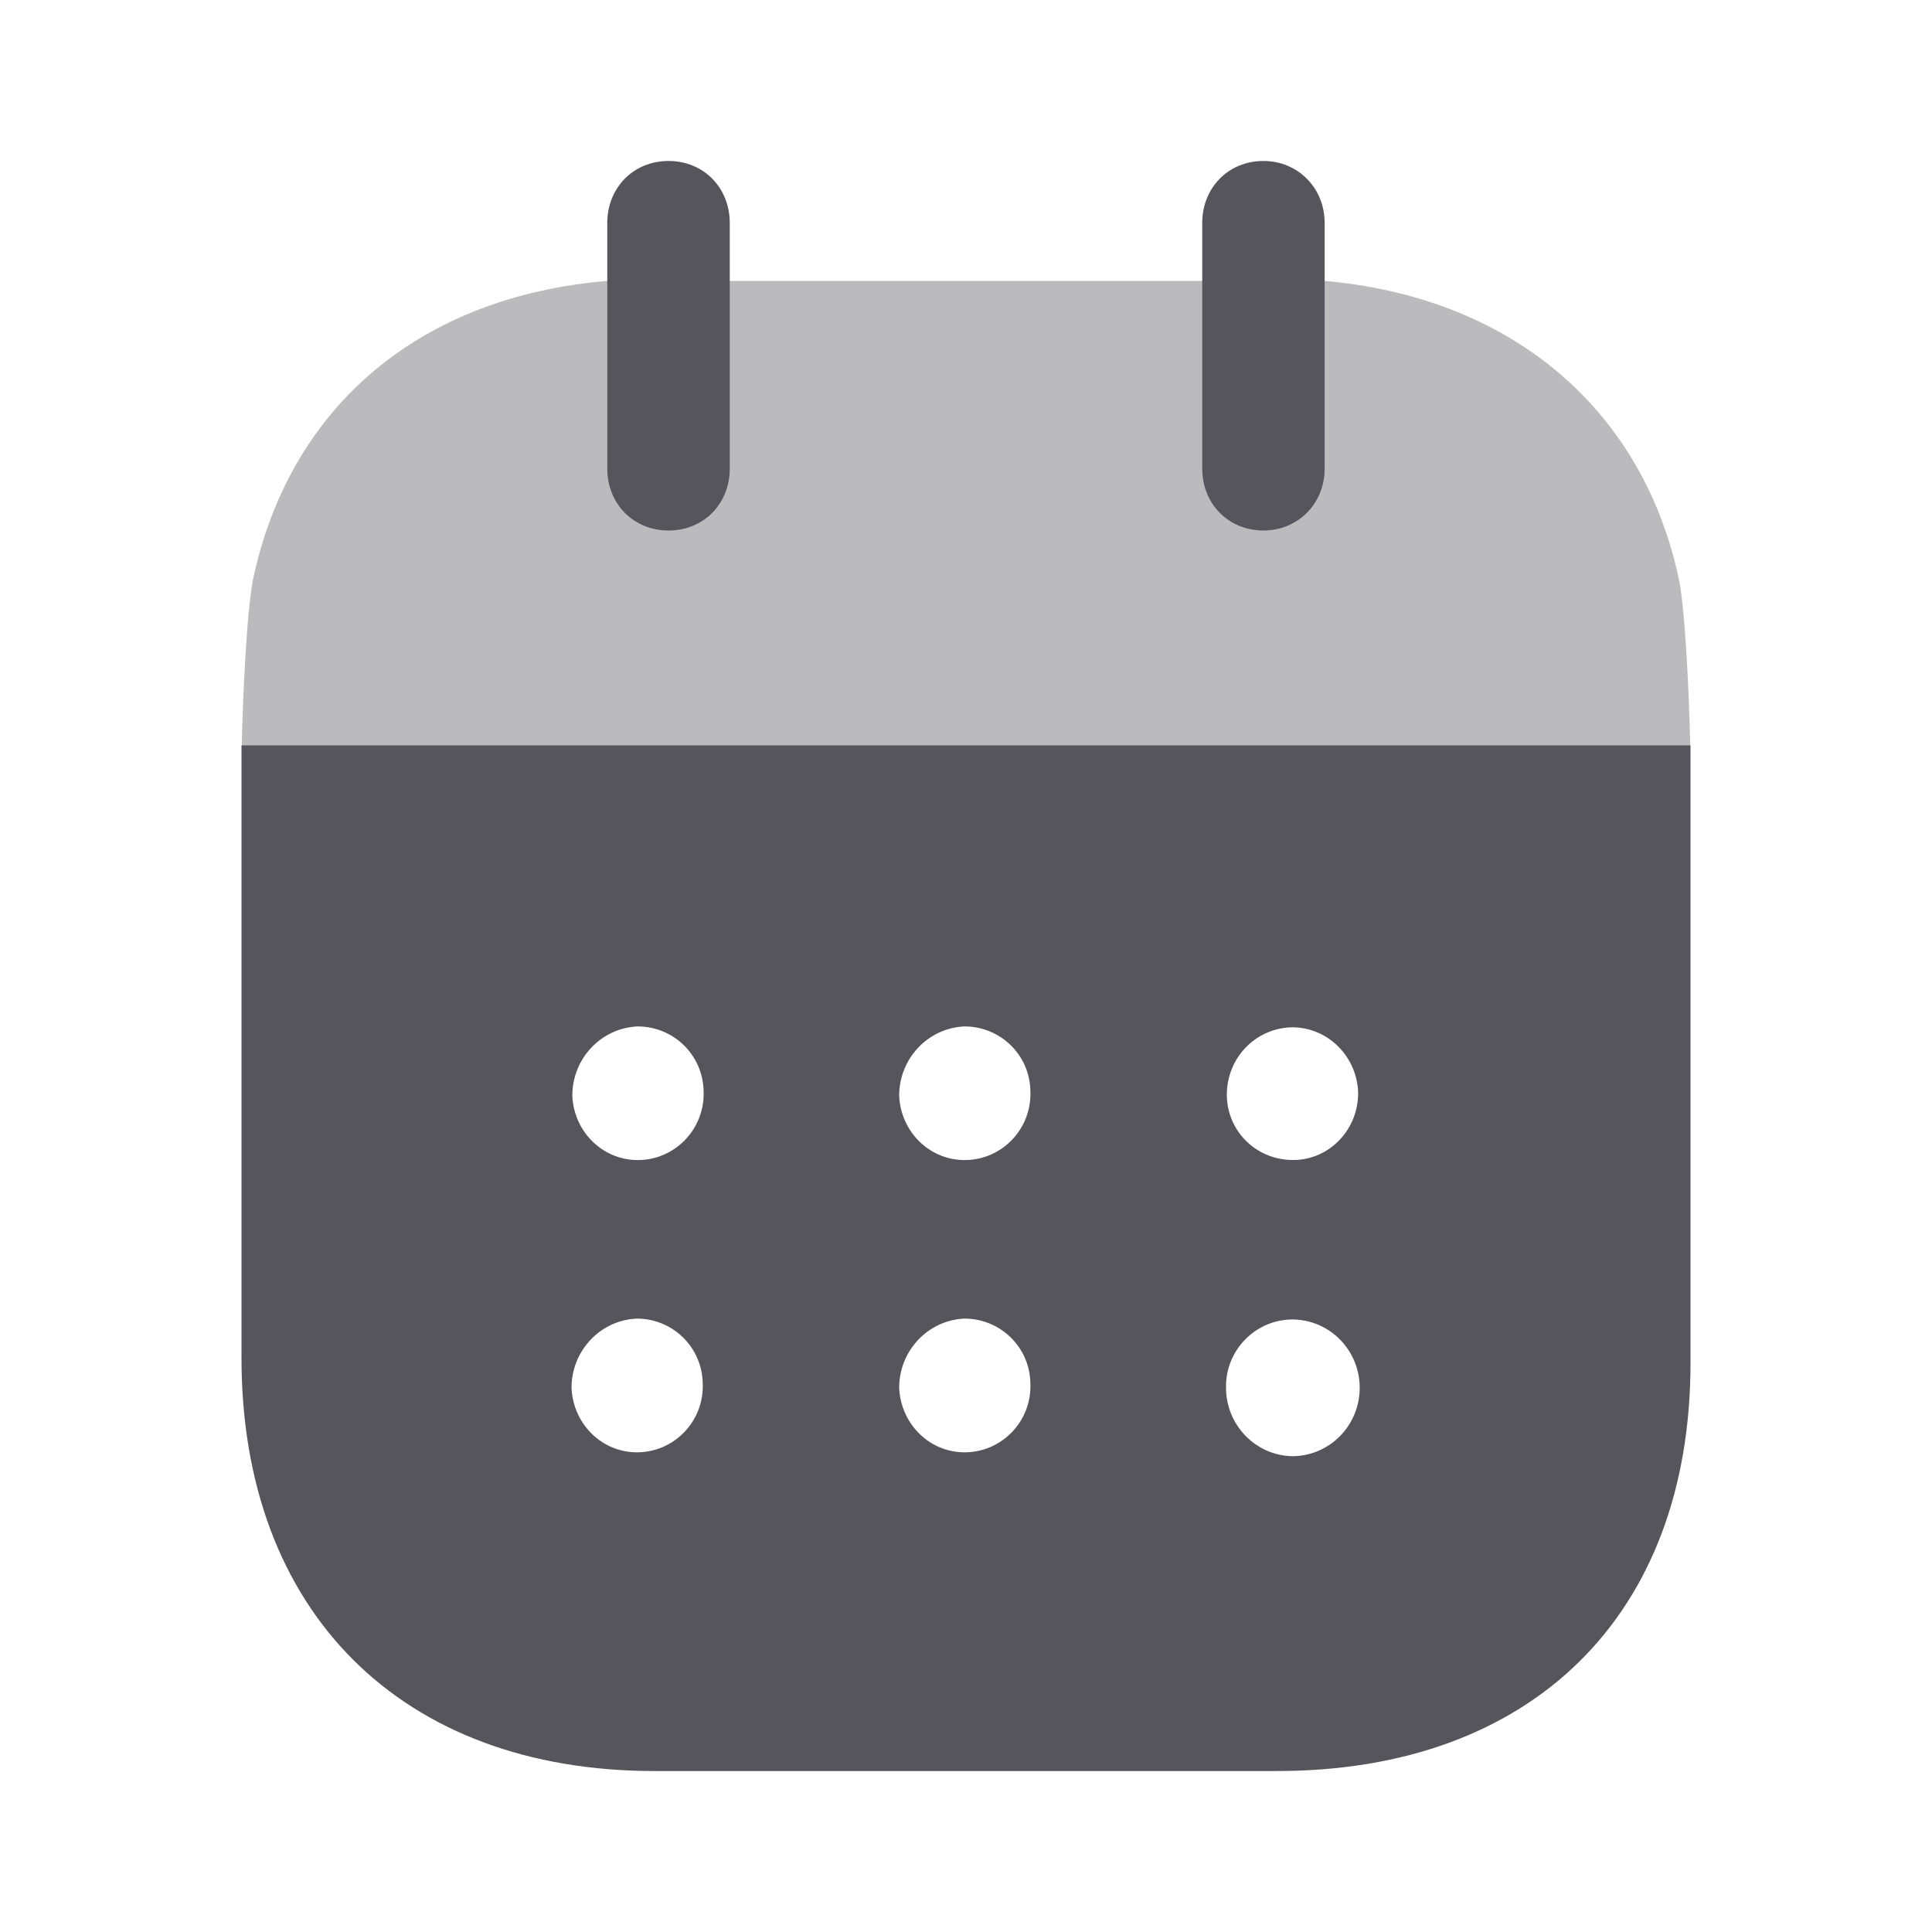 <svg width="22" height="22" viewBox="0 0 22 22" fill="none" xmlns="http://www.w3.org/2000/svg">
<path d="M14.713 16.582C14.296 16.573 13.961 16.225 13.961 15.803C13.952 15.382 14.287 15.034 14.704 15.025H14.713C15.139 15.025 15.483 15.373 15.483 15.803C15.483 16.234 15.139 16.582 14.713 16.582ZM11.018 13.209C10.601 13.228 10.257 12.898 10.239 12.477C10.239 12.055 10.565 11.707 10.982 11.688C11.389 11.688 11.725 12.009 11.733 12.421C11.752 12.843 11.426 13.192 11.018 13.209ZM11.018 16.537C10.601 16.556 10.257 16.225 10.239 15.803C10.239 15.382 10.565 15.034 10.982 15.015C11.389 15.015 11.725 15.337 11.733 15.749C11.752 16.171 11.426 16.519 11.018 16.537ZM7.296 13.209C6.88 13.228 6.535 12.898 6.517 12.477C6.517 12.055 6.843 11.707 7.26 11.688C7.667 11.688 8.002 12.009 8.012 12.421C8.03 12.843 7.704 13.192 7.296 13.209ZM7.287 16.537C6.87 16.556 6.526 16.225 6.508 15.803C6.508 15.382 6.834 15.034 7.251 15.015C7.658 15.015 7.993 15.337 8.002 15.749C8.021 16.171 7.695 16.519 7.287 16.537ZM13.97 12.468C13.97 12.046 14.296 11.707 14.713 11.698C15.12 11.698 15.447 12.027 15.465 12.431C15.474 12.853 15.148 13.201 14.74 13.209C14.323 13.218 13.979 12.898 13.97 12.477V12.468ZM2.75 8.486V15.464C2.75 18.361 4.579 20.167 7.45 20.167H14.541C17.439 20.167 19.25 18.398 19.25 15.52V8.486H2.75Z" fill="#56555C"/>
<path opacity="0.4" d="M2.753 8.485C2.765 7.947 2.81 6.879 2.895 6.536C3.33 4.602 4.806 3.374 6.916 3.199H15.085C17.177 3.383 18.671 4.62 19.105 6.536C19.19 6.87 19.235 7.946 19.247 8.485H2.753Z" fill="#56555C"/>
<path d="M7.613 6.041C8.011 6.041 8.31 5.739 8.31 5.335V2.54C8.31 2.136 8.011 1.833 7.613 1.833C7.214 1.833 6.915 2.136 6.915 2.54V5.335C6.915 5.739 7.214 6.041 7.613 6.041Z" fill="#56555C"/>
<path d="M14.387 6.041C14.776 6.041 15.084 5.739 15.084 5.335V2.54C15.084 2.136 14.776 1.833 14.387 1.833C13.989 1.833 13.69 2.136 13.69 2.54V5.335C13.69 5.739 13.989 6.041 14.387 6.041Z" fill="#56555C"/>
</svg>
